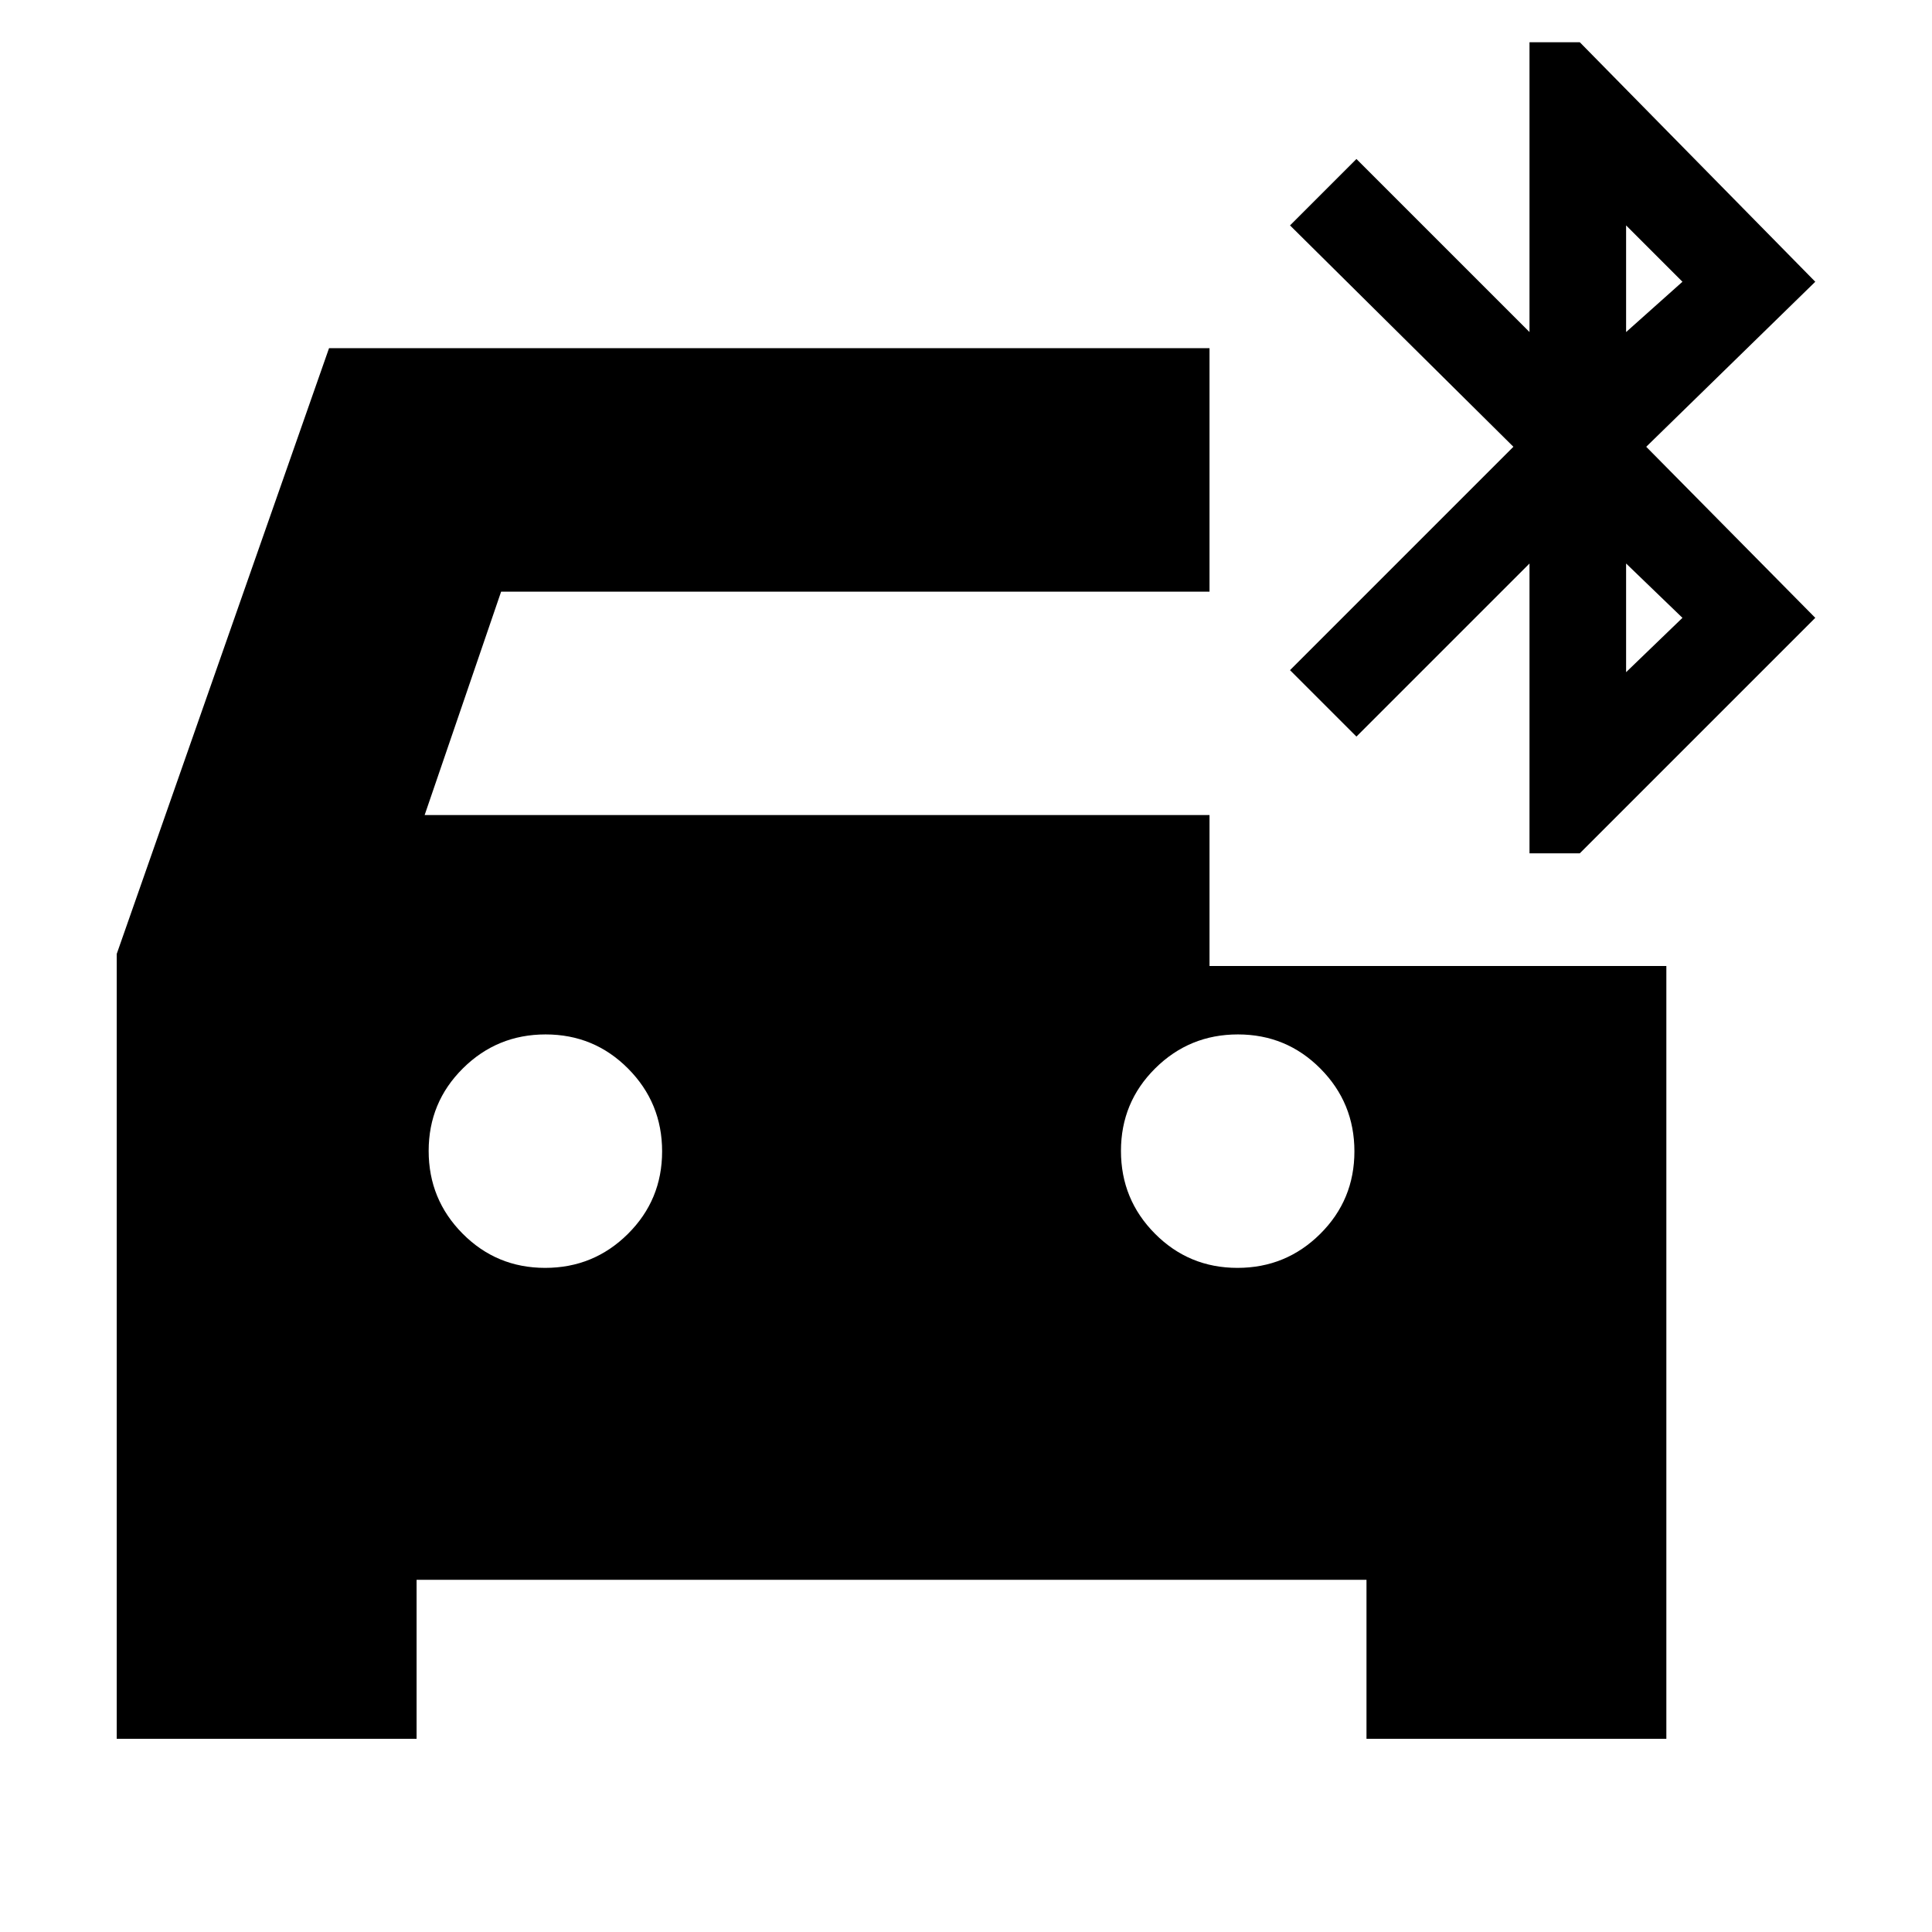 <svg xmlns="http://www.w3.org/2000/svg" height="24" viewBox="0 -960 960 960" width="24"><path d="M270.88-330Q295-330 312-346.88q17-16.88 17-41T312.12-429q-16.88-17-41-17T230-429.12q-17 16.88-17 41T229.88-347q16.88 17 41 17Zm344 0Q639-330 656-346.88q17-16.88 17-41T656.12-429q-16.88-17-41-17T574-429.12q-17 16.88-17 41T573.88-347q16.88 17 41 17ZM58-96v-390l105.5-301H601v121H249l-38 111h390v75h227v384H679v-79H207v79H58Zm702-440v-144l-86 86-33-33 111-111-111-110 33-33 86 86v-144h25l117 119-84 82 84 85-117 117h-25Zm48-259 28-25-28-28v53Zm0 169 28-27-28-27v54Z"/></svg>